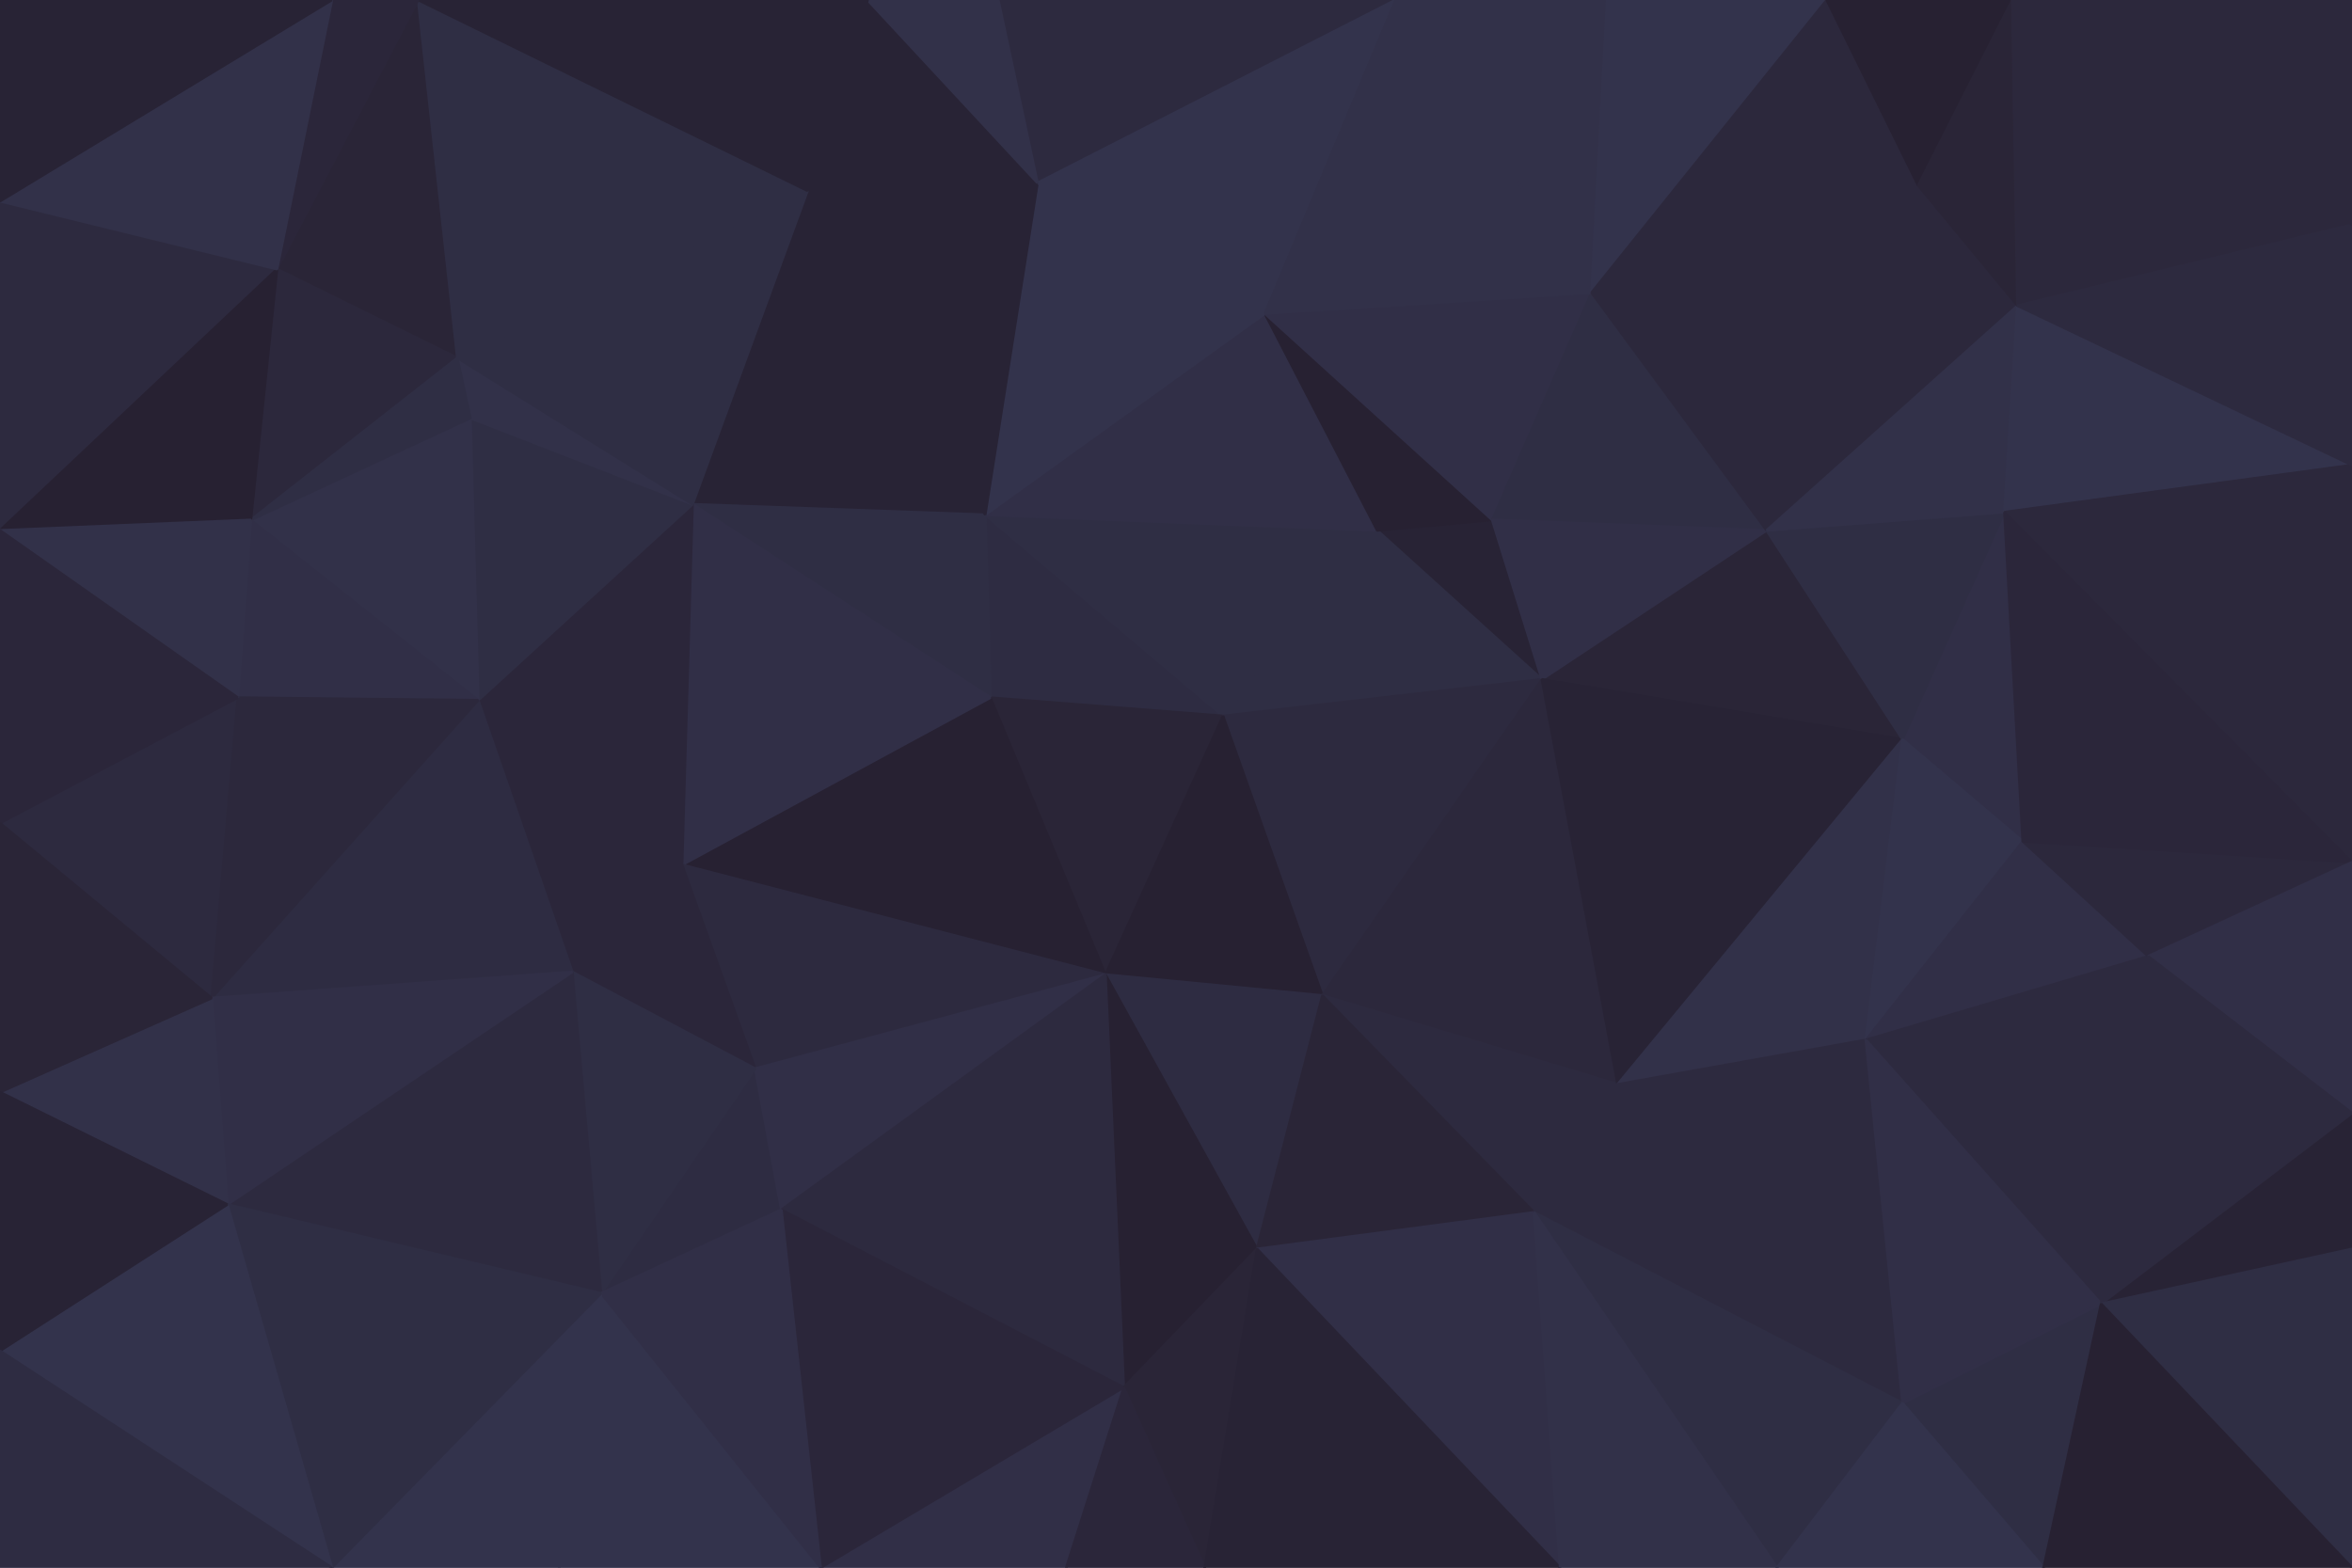 <svg id="visual" viewBox="0 0 900 600" width="900" height="600" xmlns="http://www.w3.org/2000/svg" xmlns:xlink="http://www.w3.org/1999/xlink" version="1.1"><g stroke-width="1" stroke-linejoin="bevel"><path d="M468 274L377 197L379 267Z" fill="#2e2c42" stroke="#2e2c42"></path><path d="M468 274L527 203L377 197Z" fill="#2f2e44" stroke="#2f2e44"></path><path d="M527 203L484 120L377 197Z" fill="#312f47" stroke="#312f47"></path><path d="M379 267L423 373L468 274Z" fill="#2a2537" stroke="#2a2537"></path><path d="M590 260L571 199L527 203Z" fill="#282335" stroke="#282335"></path><path d="M590 260L527 203L468 274Z" fill="#2f2e44" stroke="#2f2e44"></path><path d="M527 203L571 199L484 120Z" fill="#272132" stroke="#272132"></path><path d="M484 120L397 70L377 197Z" fill="#33334c" stroke="#33334c"></path><path d="M309 73L265 193L377 197Z" fill="#282335" stroke="#282335"></path><path d="M377 197L265 193L379 267Z" fill="#2f2e44" stroke="#2f2e44"></path><path d="M379 267L261 331L423 373Z" fill="#272132" stroke="#272132"></path><path d="M506 381L590 260L468 274Z" fill="#2d2a3f" stroke="#2d2a3f"></path><path d="M423 373L506 381L468 274Z" fill="#272132" stroke="#272132"></path><path d="M265 193L261 331L379 267Z" fill="#312f47" stroke="#312f47"></path><path d="M397 70L309 73L377 197Z" fill="#282335" stroke="#282335"></path><path d="M571 199L609 112L484 120Z" fill="#312f47" stroke="#312f47"></path><path d="M534 0L382 0L397 70Z" fill="#2d2a3f" stroke="#2d2a3f"></path><path d="M676 203L609 112L571 199Z" fill="#2f2e44" stroke="#2f2e44"></path><path d="M261 331L289 409L423 373Z" fill="#2d2a3f" stroke="#2d2a3f"></path><path d="M423 373L481 478L506 381Z" fill="#2e2c42" stroke="#2e2c42"></path><path d="M534 0L397 70L484 120Z" fill="#33334c" stroke="#33334c"></path><path d="M397 70L332 0L309 73Z" fill="#282335" stroke="#282335"></path><path d="M265 193L183 268L261 331Z" fill="#2b263a" stroke="#2b263a"></path><path d="M261 331L219 372L289 409Z" fill="#2b263a" stroke="#2b263a"></path><path d="M180 160L183 268L265 193Z" fill="#2f2e44" stroke="#2f2e44"></path><path d="M382 0L332 0L397 70Z" fill="#323149" stroke="#323149"></path><path d="M175 137L180 160L265 193Z" fill="#323149" stroke="#323149"></path><path d="M728 283L676 203L590 260Z" fill="#2a2537" stroke="#2a2537"></path><path d="M590 260L676 203L571 199Z" fill="#312f47" stroke="#312f47"></path><path d="M183 268L219 372L261 331Z" fill="#2b263a" stroke="#2b263a"></path><path d="M430 531L481 478L423 373Z" fill="#272132" stroke="#272132"></path><path d="M506 381L619 415L590 260Z" fill="#2c283c" stroke="#2c283c"></path><path d="M615 0L534 0L609 112Z" fill="#323149" stroke="#323149"></path><path d="M609 112L534 0L484 120Z" fill="#323149" stroke="#323149"></path><path d="M175 137L265 193L309 73Z" fill="#2f2e44" stroke="#2f2e44"></path><path d="M230 495L299 463L289 409Z" fill="#2e2c42" stroke="#2e2c42"></path><path d="M289 409L299 463L423 373Z" fill="#312f47" stroke="#312f47"></path><path d="M587 464L619 415L506 381Z" fill="#2d2a3f" stroke="#2d2a3f"></path><path d="M106 103L175 137L160 0Z" fill="#2a2537" stroke="#2a2537"></path><path d="M180 160L96 199L183 268Z" fill="#323149" stroke="#323149"></path><path d="M481 478L587 464L506 381Z" fill="#2a2537" stroke="#2a2537"></path><path d="M699 0L615 0L609 112Z" fill="#33334c" stroke="#33334c"></path><path d="M299 463L430 531L423 373Z" fill="#2d2a3f" stroke="#2d2a3f"></path><path d="M481 478L597 600L587 464Z" fill="#312f47" stroke="#312f47"></path><path d="M619 415L728 283L590 260Z" fill="#282335" stroke="#282335"></path><path d="M676 203L734 71L609 112Z" fill="#2c283c" stroke="#2c283c"></path><path d="M714 398L728 283L619 415Z" fill="#323149" stroke="#323149"></path><path d="M219 372L230 495L289 409Z" fill="#2f2e44" stroke="#2f2e44"></path><path d="M314 600L408 600L430 531Z" fill="#312f47" stroke="#312f47"></path><path d="M87 461L230 495L219 372Z" fill="#2d2a3f" stroke="#2d2a3f"></path><path d="M106 103L96 199L175 137Z" fill="#2c283c" stroke="#2c283c"></path><path d="M175 137L96 199L180 160Z" fill="#2f2e44" stroke="#2f2e44"></path><path d="M183 268L81 382L219 372Z" fill="#2e2c42" stroke="#2e2c42"></path><path d="M728 537L714 398L619 415Z" fill="#2d2a3f" stroke="#2d2a3f"></path><path d="M96 199L91 267L183 268Z" fill="#312f47" stroke="#312f47"></path><path d="M774 322L767 196L728 283Z" fill="#312f47" stroke="#312f47"></path><path d="M728 283L767 196L676 203Z" fill="#2f2e44" stroke="#2f2e44"></path><path d="M160 0L175 137L309 73Z" fill="#2f2e44" stroke="#2f2e44"></path><path d="M772 117L734 71L676 203Z" fill="#2c283c" stroke="#2c283c"></path><path d="M332 0L160 0L309 73Z" fill="#282335" stroke="#282335"></path><path d="M734 71L699 0L609 112Z" fill="#2c283c" stroke="#2c283c"></path><path d="M714 398L774 322L728 283Z" fill="#33334c" stroke="#33334c"></path><path d="M767 196L772 117L676 203Z" fill="#323149" stroke="#323149"></path><path d="M734 71L770 0L699 0Z" fill="#272132" stroke="#272132"></path><path d="M900 178L772 117L767 196Z" fill="#33334c" stroke="#33334c"></path><path d="M314 600L430 531L299 463Z" fill="#2b263a" stroke="#2b263a"></path><path d="M430 531L461 600L481 478Z" fill="#2a2537" stroke="#2a2537"></path><path d="M587 464L728 537L619 415Z" fill="#2d2a3f" stroke="#2d2a3f"></path><path d="M408 600L461 600L430 531Z" fill="#2b263a" stroke="#2b263a"></path><path d="M0 315L81 382L91 267Z" fill="#2d2a3f" stroke="#2d2a3f"></path><path d="M91 267L81 382L183 268Z" fill="#2c283c" stroke="#2c283c"></path><path d="M160 0L127 0L106 103Z" fill="#2b263a" stroke="#2b263a"></path><path d="M214 600L314 600L230 495Z" fill="#33334c" stroke="#33334c"></path><path d="M230 495L314 600L299 463Z" fill="#312f47" stroke="#312f47"></path><path d="M461 600L597 600L481 478Z" fill="#282335" stroke="#282335"></path><path d="M714 398L822 366L774 322Z" fill="#312f47" stroke="#312f47"></path><path d="M81 382L87 461L219 372Z" fill="#312f47" stroke="#312f47"></path><path d="M772 117L770 0L734 71Z" fill="#2a2537" stroke="#2a2537"></path><path d="M804 499L822 366L714 398Z" fill="#2d2a3f" stroke="#2d2a3f"></path><path d="M900 330L900 178L767 196Z" fill="#2c283c" stroke="#2c283c"></path><path d="M772 117L900 86L770 0Z" fill="#2c283c" stroke="#2c283c"></path><path d="M127 600L214 600L230 495Z" fill="#33334c" stroke="#33334c"></path><path d="M0 77L0 203L106 103Z" fill="#2d2a3f" stroke="#2d2a3f"></path><path d="M106 103L0 203L96 199Z" fill="#272132" stroke="#272132"></path><path d="M96 199L0 203L91 267Z" fill="#323149" stroke="#323149"></path><path d="M81 382L0 418L87 461Z" fill="#323149" stroke="#323149"></path><path d="M680 600L728 537L587 464Z" fill="#2f2e44" stroke="#2f2e44"></path><path d="M0 203L0 315L91 267Z" fill="#2b263a" stroke="#2b263a"></path><path d="M597 600L680 600L587 464Z" fill="#323149" stroke="#323149"></path><path d="M127 0L0 77L106 103Z" fill="#323149" stroke="#323149"></path><path d="M782 600L804 499L728 537Z" fill="#2f2e44" stroke="#2f2e44"></path><path d="M728 537L804 499L714 398Z" fill="#312f47" stroke="#312f47"></path><path d="M0 315L0 418L81 382Z" fill="#2a2537" stroke="#2a2537"></path><path d="M87 461L127 600L230 495Z" fill="#2f2e44" stroke="#2f2e44"></path><path d="M0 517L127 600L87 461Z" fill="#33334c" stroke="#33334c"></path><path d="M900 330L774 322L822 366Z" fill="#2c283c" stroke="#2c283c"></path><path d="M900 330L767 196L774 322Z" fill="#2b263a" stroke="#2b263a"></path><path d="M900 426L900 330L822 366Z" fill="#312f47" stroke="#312f47"></path><path d="M127 0L0 0L0 77Z" fill="#282335" stroke="#282335"></path><path d="M900 178L900 86L772 117Z" fill="#2d2a3f" stroke="#2d2a3f"></path><path d="M900 478L900 426L804 499Z" fill="#282335" stroke="#282335"></path><path d="M804 499L900 426L822 366Z" fill="#2d2a3f" stroke="#2d2a3f"></path><path d="M680 600L782 600L728 537Z" fill="#33334c" stroke="#33334c"></path><path d="M0 418L0 517L87 461Z" fill="#282335" stroke="#282335"></path><path d="M900 86L900 0L770 0Z" fill="#2c283c" stroke="#2c283c"></path><path d="M900 600L900 478L804 499Z" fill="#2f2e44" stroke="#2f2e44"></path><path d="M0 517L0 600L127 600Z" fill="#2e2c42" stroke="#2e2c42"></path><path d="M782 600L900 600L804 499Z" fill="#272132" stroke="#272132"></path></g></svg>
